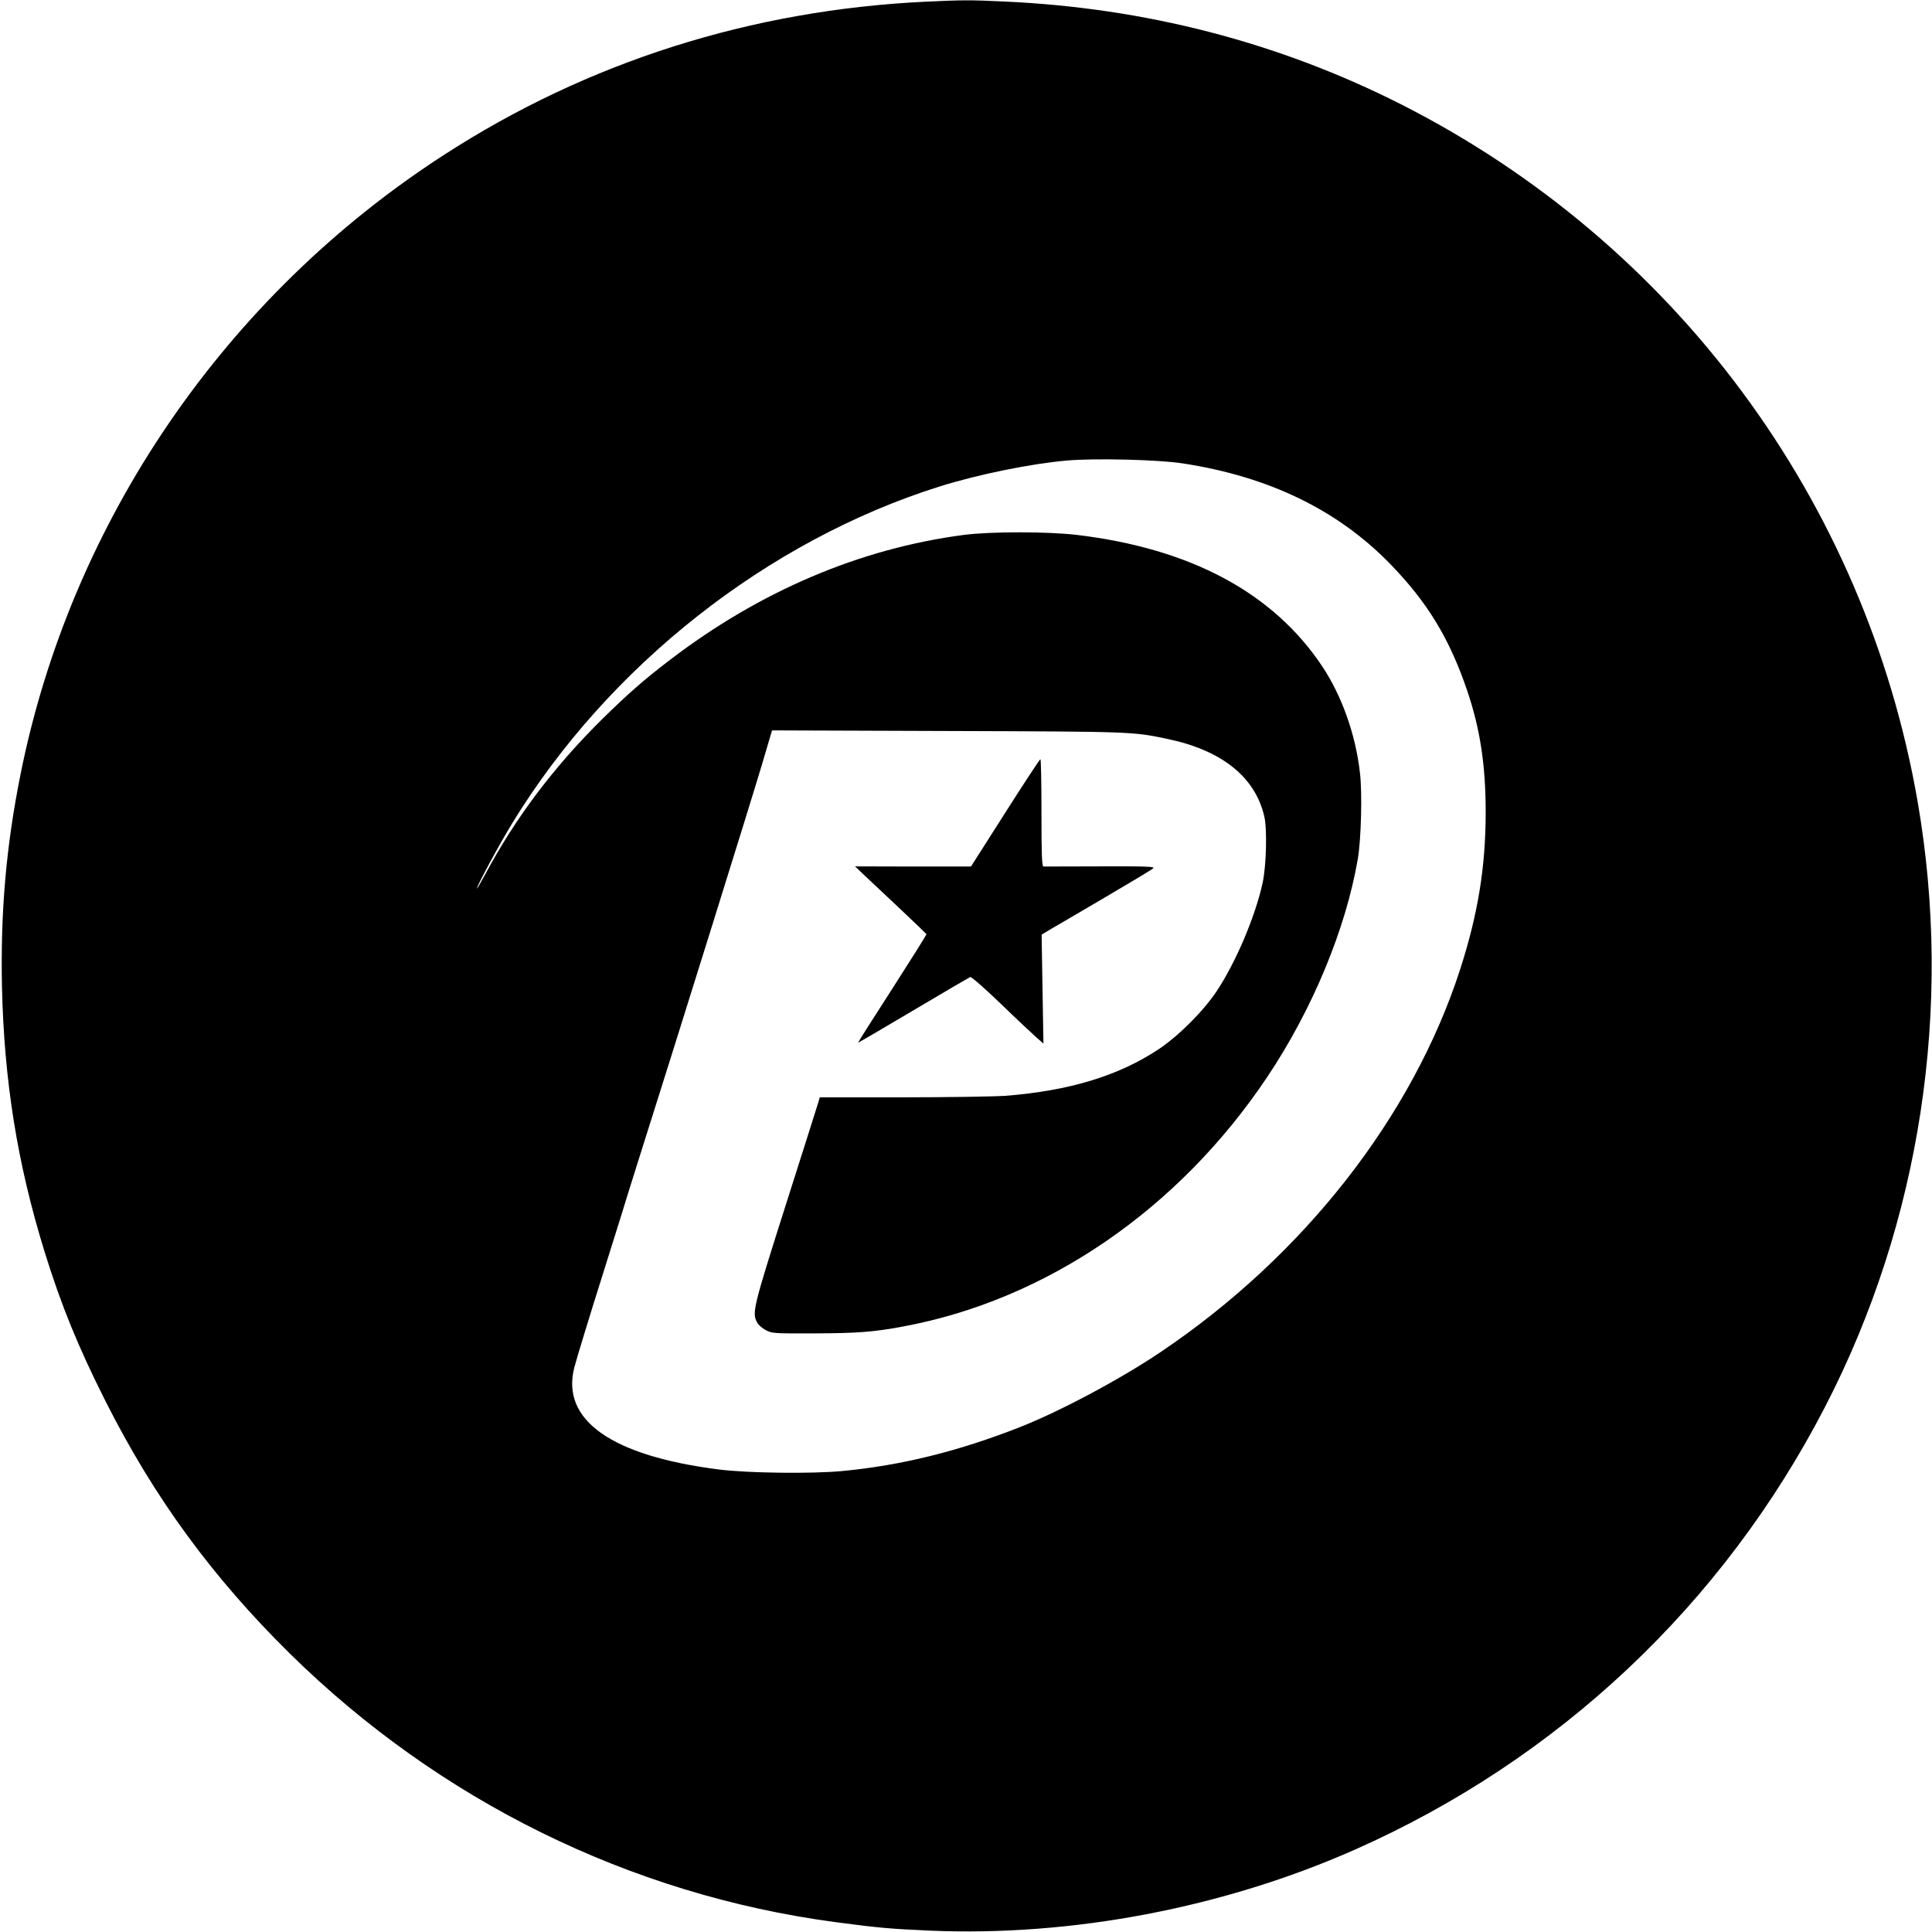 <?xml version="1.0" standalone="no"?>
<!DOCTYPE svg PUBLIC "-//W3C//DTD SVG 20010904//EN"
 "http://www.w3.org/TR/2001/REC-SVG-20010904/DTD/svg10.dtd">
<svg version="1.0" xmlns="http://www.w3.org/2000/svg"
 width="1280pt" height="1280pt" viewBox="0 0 1280 1280"
 preserveAspectRatio="xMidYMid meet">

<g transform="translate(0,1280) scale(0.1,-0.1)"
fill="#000000" stroke="none">
<path d="M6135 12789 c-1156 -55 -2239 -398 -3190 -1013 -1454 -938 -2475
-2432 -2810 -4111 -95 -476 -132 -909 -122 -1400 14 -624 101 -1171 282 -1757
110 -355 222 -630 405 -993 322 -638 705 -1162 1221 -1671 989 -973 2253
-1596 3609 -1778 295 -39 364 -45 632 -57 939 -40 1943 151 2813 536 1349 597
2439 1623 3117 2935 632 1223 849 2645 613 4008 -346 1996 -1612 3704 -3425
4622 -811 410 -1692 638 -2628 680 -231 11 -274 10 -517 -1z m1700 -3059 c570
-87 1027 -308 1375 -666 248 -255 393 -494 511 -841 85 -251 122 -492 122
-803 0 -361 -50 -671 -168 -1039 -316 -979 -1038 -1902 -1989 -2541 -268 -180
-664 -391 -931 -496 -405 -159 -784 -253 -1175 -290 -198 -19 -624 -14 -815
10 -713 90 -1050 327 -960 676 17 65 99 334 202 660 30 96 77 247 105 335 27
88 76 246 109 350 264 833 754 2403 826 2646 l68 230 1160 -4 c1225 -4 1229
-4 1457 -52 361 -75 583 -251 644 -513 20 -83 14 -328 -11 -442 -48 -221 -177
-525 -303 -715 -88 -133 -254 -299 -388 -388 -265 -175 -590 -274 -1013 -307
-74 -5 -381 -10 -683 -10 l-547 0 -9 -32 c-6 -18 -102 -325 -216 -681 -216
-679 -224 -713 -191 -777 9 -17 34 -40 58 -52 41 -22 49 -23 327 -22 277 1
388 9 580 45 951 175 1829 776 2416 1654 299 447 520 979 600 1445 22 129 30
439 14 570 -29 256 -121 513 -253 710 -325 484 -870 776 -1622 866 -193 23
-574 23 -750 0 -686 -90 -1348 -371 -1945 -827 -172 -131 -278 -224 -449 -392
-323 -319 -577 -657 -777 -1031 -30 -56 -54 -97 -54 -92 0 18 151 297 235 434
637 1041 1688 1869 2830 2229 252 79 603 151 845 172 181 16 604 6 765 -19z"/>
<path d="M6659 7414 l-226 -355 -384 0 -384 1 65 -62 c36 -34 142 -134 235
-221 94 -88 171 -163 173 -166 1 -4 -101 -166 -226 -361 -126 -195 -228 -356
-227 -358 1 -1 166 95 366 214 200 119 370 218 377 221 7 3 95 -74 198 -173
102 -99 209 -199 237 -224 l50 -44 -6 361 -6 361 67 40 c37 21 200 117 362
212 162 95 302 179 310 187 13 12 -37 14 -350 13 -201 -1 -371 -1 -377 -1 -10
1 -13 79 -13 356 0 195 -3 355 -7 355 -5 -1 -110 -161 -234 -356z"/>
</g>
</svg>
